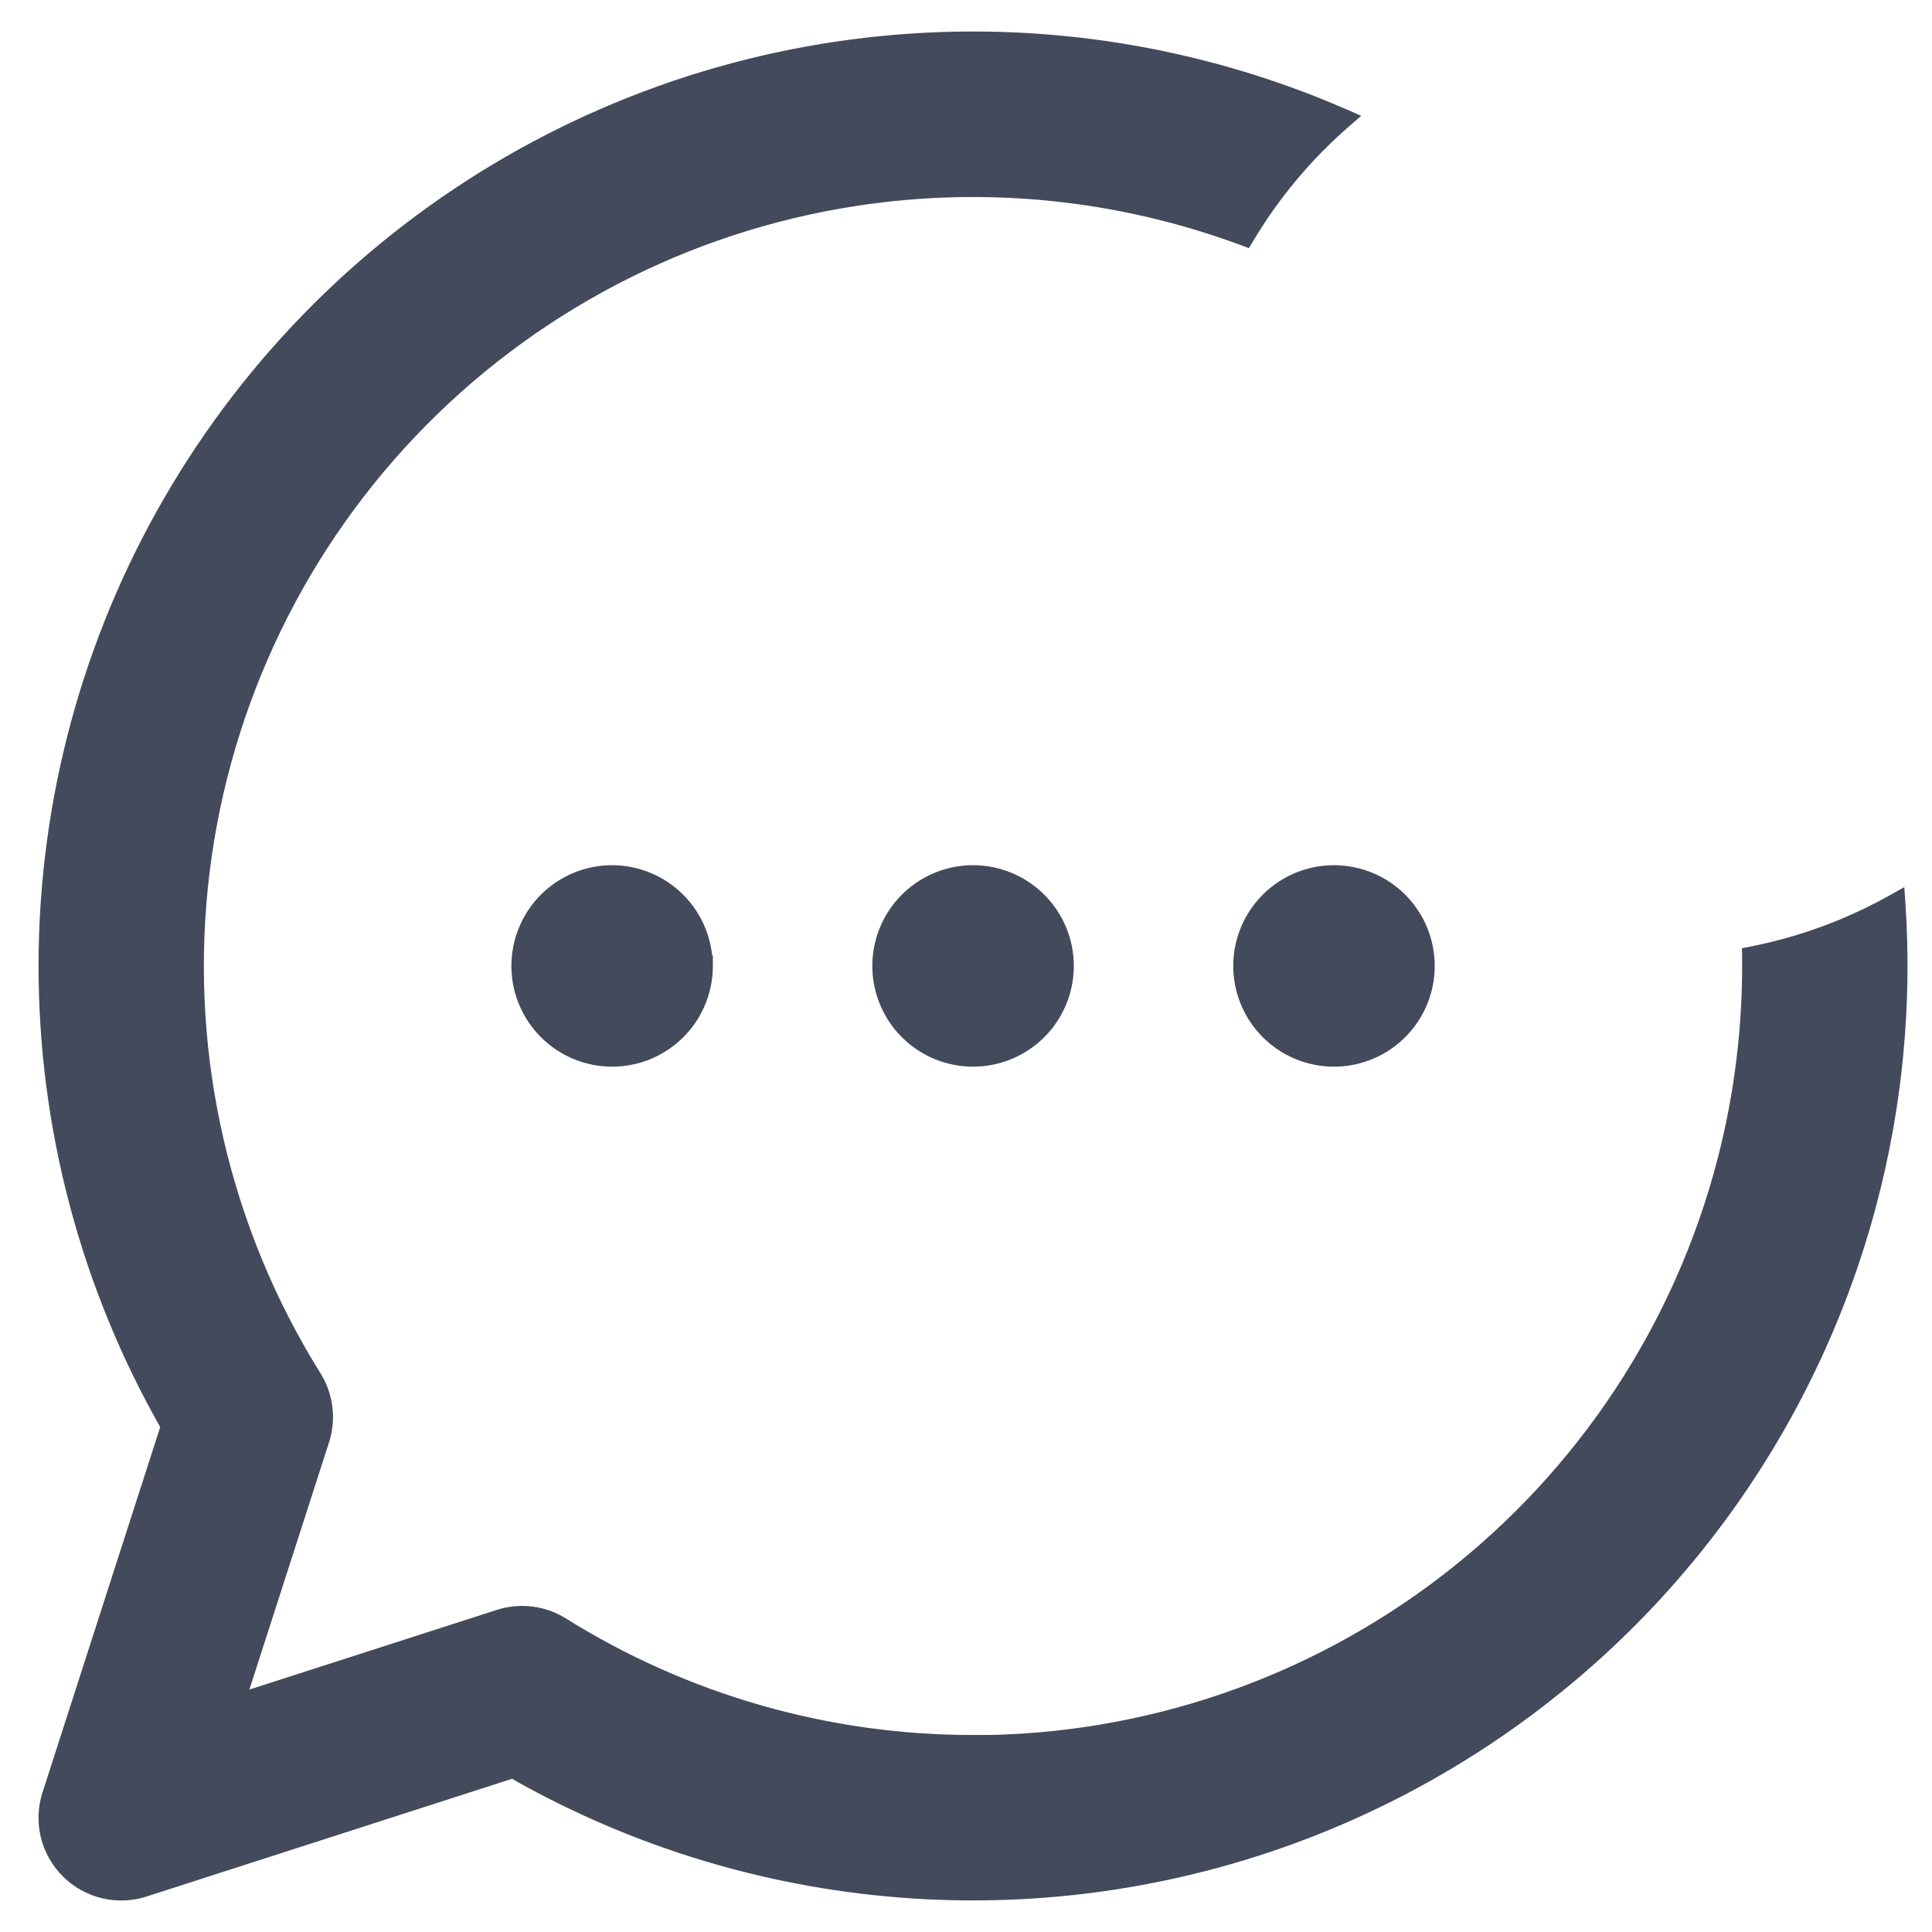 <svg width="46" height="46" viewBox="0 0 46 46" fill="none" xmlns="http://www.w3.org/2000/svg">
<path fill-rule="evenodd" clip-rule="evenodd" d="M31.947 2.828C29.181 1.624 26.193 1 23.168 1C19.311 1 15.522 2.015 12.181 3.941C8.84 5.867 6.063 8.638 4.13 11.976C2.198 15.313 1.176 19.1 1.168 22.956C1.16 26.813 2.166 30.604 4.086 33.949L1.251 42.751C1.153 43.052 1.14 43.375 1.214 43.683C1.288 43.991 1.446 44.273 1.67 44.497C1.894 44.721 2.176 44.879 2.484 44.953C2.792 45.026 3.115 45.014 3.416 44.916L12.218 42.081C15.143 43.759 18.415 44.742 21.78 44.955C25.145 45.167 28.515 44.603 31.627 43.307C34.74 42.01 37.513 40.015 39.732 37.477C41.951 34.938 43.556 31.923 44.425 28.665C45.046 26.335 45.278 23.927 45.118 21.534C44.726 21.754 44.319 21.951 43.901 22.125C43.197 22.416 42.468 22.636 41.728 22.782C41.747 24.415 41.551 26.053 41.137 27.654C40.106 31.636 37.782 35.163 34.529 37.68C31.276 40.198 27.279 41.564 23.165 41.564L23.168 41.559C19.694 41.563 16.289 40.588 13.342 38.747C13.13 38.615 12.892 38.53 12.643 38.499C12.395 38.468 12.143 38.492 11.905 38.569L5.55 40.615L7.596 34.265C7.673 34.027 7.697 33.775 7.666 33.526C7.635 33.278 7.55 33.039 7.417 32.827C5.24 29.337 4.283 25.223 4.698 21.131C5.113 17.039 6.875 13.2 9.708 10.218C12.542 7.236 16.285 5.279 20.351 4.655C23.489 4.174 26.681 4.507 29.628 5.601C30.25 4.561 31.032 3.625 31.947 2.828ZM24.955 24.192C25.191 23.839 25.317 23.423 25.317 22.998C25.317 22.428 25.09 21.882 24.687 21.479C24.285 21.076 23.738 20.85 23.168 20.85C22.743 20.85 22.328 20.976 21.974 21.212C21.621 21.448 21.346 21.784 21.183 22.176C21.02 22.569 20.978 23.001 21.061 23.418C21.144 23.834 21.348 24.217 21.649 24.517C21.949 24.818 22.332 25.023 22.749 25.105C23.166 25.188 23.598 25.146 23.99 24.983C24.383 24.821 24.718 24.545 24.955 24.192ZM33.548 24.192C33.784 23.839 33.91 23.423 33.91 22.998C33.91 22.428 33.684 21.882 33.281 21.479C32.878 21.076 32.331 20.85 31.762 20.85C31.337 20.85 30.921 20.976 30.568 21.212C30.215 21.448 29.939 21.784 29.776 22.176C29.614 22.569 29.571 23.001 29.654 23.418C29.737 23.834 29.942 24.217 30.242 24.517C30.543 24.818 30.926 25.023 31.342 25.105C31.759 25.188 32.191 25.146 32.584 24.983C32.976 24.821 33.312 24.545 33.548 24.192ZM16.361 24.192C16.597 23.839 16.723 23.423 16.723 22.998H16.719C16.719 22.429 16.494 21.883 16.091 21.48C15.689 21.078 15.144 20.851 14.575 20.85C14.15 20.85 13.734 20.976 13.381 21.212C13.028 21.448 12.752 21.784 12.59 22.176C12.427 22.569 12.384 23.001 12.467 23.418C12.55 23.834 12.755 24.217 13.055 24.517C13.356 24.818 13.739 25.023 14.155 25.105C14.572 25.188 15.004 25.146 15.397 24.983C15.79 24.821 16.125 24.545 16.361 24.192Z" fill="#424A5C"/>
<path d="M31.947 2.828L32.111 3.017L32.41 2.757L32.047 2.599L31.947 2.828ZM23.168 1L23.168 0.75H23.168L23.168 1ZM12.181 3.941L12.056 3.724L12.181 3.941ZM4.13 11.976L3.914 11.85L4.13 11.976ZM1.168 22.956L0.918 22.956L1.168 22.956ZM4.086 33.949L4.324 34.026L4.358 33.921L4.303 33.825L4.086 33.949ZM1.251 42.751L1.489 42.828L1.489 42.827L1.251 42.751ZM3.416 44.916L3.34 44.678L3.339 44.678L3.416 44.916ZM12.219 42.081L12.343 41.865L12.247 41.81L12.142 41.843L12.219 42.081ZM21.78 44.955L21.764 45.204L21.78 44.955ZM44.425 28.665L44.666 28.729L44.425 28.665ZM45.118 21.534L45.368 21.518L45.341 21.123L44.996 21.316L45.118 21.534ZM43.901 22.125L43.805 21.894L43.901 22.125ZM41.728 22.782L41.679 22.537L41.475 22.577L41.478 22.785L41.728 22.782ZM41.137 27.654L41.379 27.716L41.137 27.654ZM34.529 37.68L34.376 37.483L34.529 37.68ZM23.165 41.564L22.951 41.435L22.724 41.814L23.165 41.814L23.165 41.564ZM23.168 41.559L23.383 41.688L23.61 41.308L23.168 41.309L23.168 41.559ZM13.342 38.747L13.475 38.535L13.475 38.535L13.342 38.747ZM12.643 38.499L12.674 38.251H12.674L12.643 38.499ZM11.905 38.569L11.981 38.807L11.981 38.807L11.905 38.569ZM5.55 40.615L5.312 40.538L5.163 41.002L5.627 40.853L5.55 40.615ZM7.596 34.265L7.834 34.342L7.834 34.342L7.596 34.265ZM7.666 33.526L7.418 33.557L7.666 33.526ZM7.417 32.827L7.205 32.96L7.205 32.96L7.417 32.827ZM4.698 21.131L4.947 21.156L4.698 21.131ZM20.351 4.655L20.389 4.903L20.351 4.655ZM29.628 5.601L29.541 5.836L29.736 5.908L29.843 5.73L29.628 5.601ZM24.955 24.192L25.163 24.331L24.955 24.192ZM21.974 21.212L22.113 21.42V21.42L21.974 21.212ZM21.183 22.176L20.952 22.081L21.183 22.176ZM21.061 23.418L20.816 23.466V23.466L21.061 23.418ZM21.649 24.517L21.826 24.341H21.826L21.649 24.517ZM22.749 25.105L22.798 24.86L22.749 25.105ZM23.99 24.983L23.895 24.752H23.895L23.99 24.983ZM33.548 24.192L33.756 24.331L33.756 24.331L33.548 24.192ZM30.568 21.212L30.707 21.42V21.42L30.568 21.212ZM29.776 22.176L29.546 22.081L29.776 22.176ZM29.654 23.418L29.409 23.466V23.466L29.654 23.418ZM30.242 24.517L30.419 24.341H30.419L30.242 24.517ZM31.342 25.105L31.391 24.86L31.342 25.105ZM32.584 24.983L32.488 24.752H32.488L32.584 24.983ZM16.723 22.998H16.973V22.748H16.723V22.998ZM16.361 24.192L16.569 24.331L16.361 24.192ZM16.719 22.998H16.469L16.469 23.248H16.719V22.998ZM14.575 20.85L14.575 20.6H14.575V20.85ZM13.381 21.212L13.52 21.42L13.52 21.42L13.381 21.212ZM12.59 22.176L12.359 22.081H12.359L12.59 22.176ZM13.055 24.517L13.232 24.341L13.055 24.517ZM15.397 24.983L15.301 24.752H15.301L15.397 24.983ZM32.047 2.599C29.249 1.381 26.227 0.75 23.168 0.75L23.168 1.25C26.158 1.25 29.112 1.867 31.847 3.057L32.047 2.599ZM23.168 0.75C19.267 0.75 15.435 1.776 12.056 3.724L12.306 4.158C15.609 2.253 19.355 1.25 23.168 1.25L23.168 0.75ZM12.056 3.724C8.677 5.673 5.869 8.475 3.914 11.85L4.347 12.101C6.258 8.801 9.002 6.062 12.306 4.158L12.056 3.724ZM3.914 11.85C1.959 15.226 0.926 19.055 0.918 22.956L1.418 22.957C1.426 19.144 2.436 15.4 4.347 12.101L3.914 11.85ZM0.918 22.956C0.91 26.856 1.928 30.69 3.869 34.074L4.303 33.825C2.405 30.518 1.41 26.77 1.418 22.957L0.918 22.956ZM3.848 33.873L1.013 42.674L1.489 42.827L4.324 34.026L3.848 33.873ZM1.013 42.673C0.901 43.019 0.887 43.388 0.971 43.741L1.458 43.624C1.394 43.361 1.405 43.086 1.489 42.828L1.013 42.673ZM0.971 43.741C1.056 44.094 1.237 44.417 1.494 44.673L1.847 44.32C1.656 44.128 1.521 43.888 1.458 43.624L0.971 43.741ZM1.494 44.673C1.75 44.93 2.073 45.111 2.426 45.196L2.543 44.709C2.279 44.646 2.039 44.511 1.847 44.32L1.494 44.673ZM2.426 45.196C2.779 45.28 3.148 45.266 3.494 45.154L3.339 44.678C3.082 44.762 2.806 44.773 2.543 44.709L2.426 45.196ZM3.493 45.154L12.295 42.319L12.142 41.843L3.34 44.678L3.493 45.154ZM12.094 42.298C15.052 43.995 18.361 44.989 21.764 45.204L21.796 44.705C18.469 44.495 15.235 43.523 12.343 41.865L12.094 42.298ZM21.764 45.204C25.168 45.419 28.575 44.849 31.723 43.538L31.531 43.076C28.454 44.358 25.123 44.915 21.796 44.705L21.764 45.204ZM31.723 43.538C34.871 42.226 37.676 40.209 39.92 37.641L39.544 37.312C37.35 39.822 34.608 41.794 31.531 43.076L31.723 43.538ZM39.92 37.641C42.164 35.073 43.788 32.024 44.666 28.729L44.183 28.6C43.325 31.821 41.737 34.802 39.544 37.312L39.92 37.641ZM44.666 28.729C45.294 26.373 45.529 23.937 45.368 21.518L44.869 21.551C45.027 23.916 44.797 26.298 44.183 28.6L44.666 28.729ZM44.996 21.316C44.612 21.531 44.215 21.724 43.805 21.894L43.996 22.356C44.424 22.178 44.839 21.977 45.24 21.752L44.996 21.316ZM43.805 21.894C43.116 22.179 42.404 22.394 41.679 22.537L41.776 23.027C42.533 22.878 43.277 22.654 43.996 22.356L43.805 21.894ZM41.478 22.785C41.497 24.395 41.304 26.012 40.895 27.591L41.379 27.716C41.799 26.094 41.998 24.433 41.978 22.779L41.478 22.785ZM40.895 27.591C39.878 31.52 37.585 34.999 34.376 37.483L34.682 37.878C37.978 35.326 40.334 31.752 41.379 27.716L40.895 27.591ZM34.376 37.483C31.167 39.967 27.223 41.314 23.165 41.314L23.165 41.814C27.334 41.814 31.385 40.43 34.682 37.878L34.376 37.483ZM23.38 41.692L23.383 41.688L22.954 41.43L22.951 41.435L23.38 41.692ZM23.168 41.309C19.741 41.313 16.381 40.351 13.475 38.535L13.21 38.959C16.196 40.825 19.647 41.813 23.168 41.809L23.168 41.309ZM13.475 38.535C13.232 38.383 12.958 38.286 12.674 38.251L12.612 38.747C12.825 38.774 13.029 38.846 13.21 38.959L13.475 38.535ZM12.674 38.251C12.389 38.216 12.101 38.243 11.828 38.331L11.981 38.807C12.185 38.741 12.4 38.721 12.612 38.747L12.674 38.251ZM11.828 38.331L5.474 40.377L5.627 40.853L11.981 38.807L11.828 38.331ZM5.788 40.692L7.834 34.342L7.359 34.188L5.312 40.538L5.788 40.692ZM7.834 34.342C7.922 34.069 7.949 33.78 7.914 33.496L7.418 33.557C7.444 33.77 7.424 33.985 7.358 34.189L7.834 34.342ZM7.914 33.496C7.878 33.211 7.781 32.938 7.629 32.695L7.205 32.96C7.319 33.141 7.391 33.345 7.418 33.557L7.914 33.496ZM7.629 32.695C5.481 29.252 4.538 25.194 4.947 21.156L4.449 21.106C4.029 25.253 4.999 29.423 7.205 32.96L7.629 32.695ZM4.947 21.156C5.356 17.119 7.095 13.332 9.89 10.39L9.527 10.046C6.656 13.068 4.87 16.958 4.449 21.106L4.947 21.156ZM9.89 10.39C12.685 7.448 16.378 5.518 20.389 4.903L20.313 4.408C16.192 5.041 12.399 7.024 9.527 10.046L9.89 10.39ZM20.389 4.903C23.484 4.428 26.634 4.756 29.541 5.836L29.715 5.367C26.728 4.258 23.493 3.92 20.313 4.408L20.389 4.903ZM29.843 5.73C30.451 4.712 31.216 3.796 32.111 3.017L31.783 2.64C30.848 3.454 30.049 4.41 29.413 5.473L29.843 5.73ZM25.067 22.998C25.067 23.374 24.955 23.741 24.747 24.053L25.163 24.331C25.426 23.936 25.567 23.473 25.567 22.998H25.067ZM24.511 21.656C24.867 22.012 25.067 22.495 25.067 22.998H25.567C25.567 22.362 25.314 21.752 24.864 21.302L24.511 21.656ZM23.168 21.1C23.672 21.1 24.155 21.3 24.511 21.656L24.864 21.302C24.414 20.853 23.804 20.6 23.168 20.6V21.1ZM22.113 21.42C22.425 21.211 22.793 21.1 23.168 21.1V20.6C22.694 20.6 22.23 20.741 21.836 21.004L22.113 21.42ZM21.414 22.272C21.558 21.925 21.801 21.628 22.113 21.42L21.836 21.004C21.441 21.268 21.134 21.642 20.952 22.081L21.414 22.272ZM21.306 23.369C21.233 23 21.27 22.619 21.414 22.272L20.952 22.081C20.771 22.519 20.723 23.001 20.816 23.466L21.306 23.369ZM21.826 24.341C21.56 24.075 21.379 23.737 21.306 23.369L20.816 23.466C20.908 23.931 21.137 24.359 21.472 24.694L21.826 24.341ZM22.798 24.86C22.429 24.787 22.091 24.606 21.826 24.341L21.472 24.694C21.808 25.03 22.235 25.258 22.7 25.351L22.798 24.86ZM23.895 24.752C23.548 24.896 23.166 24.934 22.798 24.86L22.7 25.351C23.166 25.443 23.648 25.396 24.086 25.214L23.895 24.752ZM24.747 24.053C24.538 24.365 24.242 24.609 23.895 24.752L24.086 25.214C24.524 25.033 24.899 24.725 25.163 24.331L24.747 24.053ZM33.66 22.998C33.66 23.374 33.549 23.741 33.34 24.053L33.756 24.331C34.02 23.936 34.16 23.473 34.16 22.998H33.66ZM33.104 21.656C33.46 22.012 33.66 22.495 33.66 22.998H34.16C34.16 22.362 33.907 21.752 33.458 21.302L33.104 21.656ZM31.762 21.1C32.265 21.1 32.748 21.3 33.104 21.656L33.458 21.302C33.008 20.853 32.398 20.6 31.762 20.6V21.1ZM30.707 21.42C31.019 21.211 31.386 21.1 31.762 21.1V20.6C31.287 20.6 30.823 20.741 30.429 21.004L30.707 21.42ZM30.008 22.272C30.151 21.925 30.395 21.628 30.707 21.42L30.429 21.004C30.035 21.268 29.727 21.642 29.546 22.081L30.008 22.272ZM29.899 23.369C29.826 23 29.864 22.619 30.008 22.272L29.546 22.081C29.364 22.519 29.317 23.001 29.409 23.466L29.899 23.369ZM30.419 24.341C30.154 24.075 29.973 23.737 29.899 23.369L29.409 23.466C29.502 23.931 29.73 24.359 30.066 24.694L30.419 24.341ZM31.391 24.86C31.023 24.787 30.684 24.606 30.419 24.341L30.066 24.694C30.401 25.03 30.828 25.258 31.294 25.351L31.391 24.86ZM32.488 24.752C32.141 24.896 31.759 24.934 31.391 24.86L31.294 25.351C31.759 25.443 32.241 25.396 32.679 25.214L32.488 24.752ZM33.34 24.053C33.132 24.365 32.835 24.609 32.488 24.752L32.679 25.214C33.118 25.033 33.492 24.725 33.756 24.331L33.34 24.053ZM16.473 22.998C16.473 23.374 16.362 23.741 16.153 24.053L16.569 24.331C16.833 23.936 16.973 23.473 16.973 22.998H16.473ZM16.719 23.248H16.723V22.748H16.719V23.248ZM15.915 21.657C16.27 22.013 16.469 22.495 16.469 22.998H16.969C16.969 22.363 16.717 21.754 16.268 21.304L15.915 21.657ZM14.574 21.1C15.077 21.101 15.559 21.301 15.915 21.657L16.268 21.304C15.819 20.854 15.211 20.601 14.575 20.6L14.574 21.1ZM13.52 21.42C13.832 21.211 14.199 21.1 14.575 21.1V20.6C14.1 20.6 13.637 20.741 13.242 21.004L13.52 21.42ZM12.821 22.272C12.964 21.925 13.208 21.628 13.52 21.42L13.242 21.004C12.848 21.268 12.54 21.642 12.359 22.081L12.821 22.272ZM12.713 23.369C12.639 23 12.677 22.619 12.821 22.272L12.359 22.081C12.177 22.519 12.13 23.001 12.222 23.466L12.713 23.369ZM13.232 24.341C12.967 24.075 12.786 23.737 12.713 23.369L12.222 23.466C12.315 23.931 12.543 24.359 12.879 24.694L13.232 24.341ZM14.204 24.86C13.836 24.787 13.498 24.606 13.232 24.341L12.879 24.694C13.214 25.03 13.642 25.258 14.107 25.351L14.204 24.86ZM15.301 24.752C14.954 24.896 14.573 24.934 14.204 24.86L14.107 25.351C14.572 25.443 15.054 25.396 15.493 25.214L15.301 24.752ZM16.153 24.053C15.945 24.365 15.648 24.609 15.301 24.752L15.493 25.214C15.931 25.033 16.305 24.725 16.569 24.331L16.153 24.053Z" fill="#424A5C"/>
</svg>
